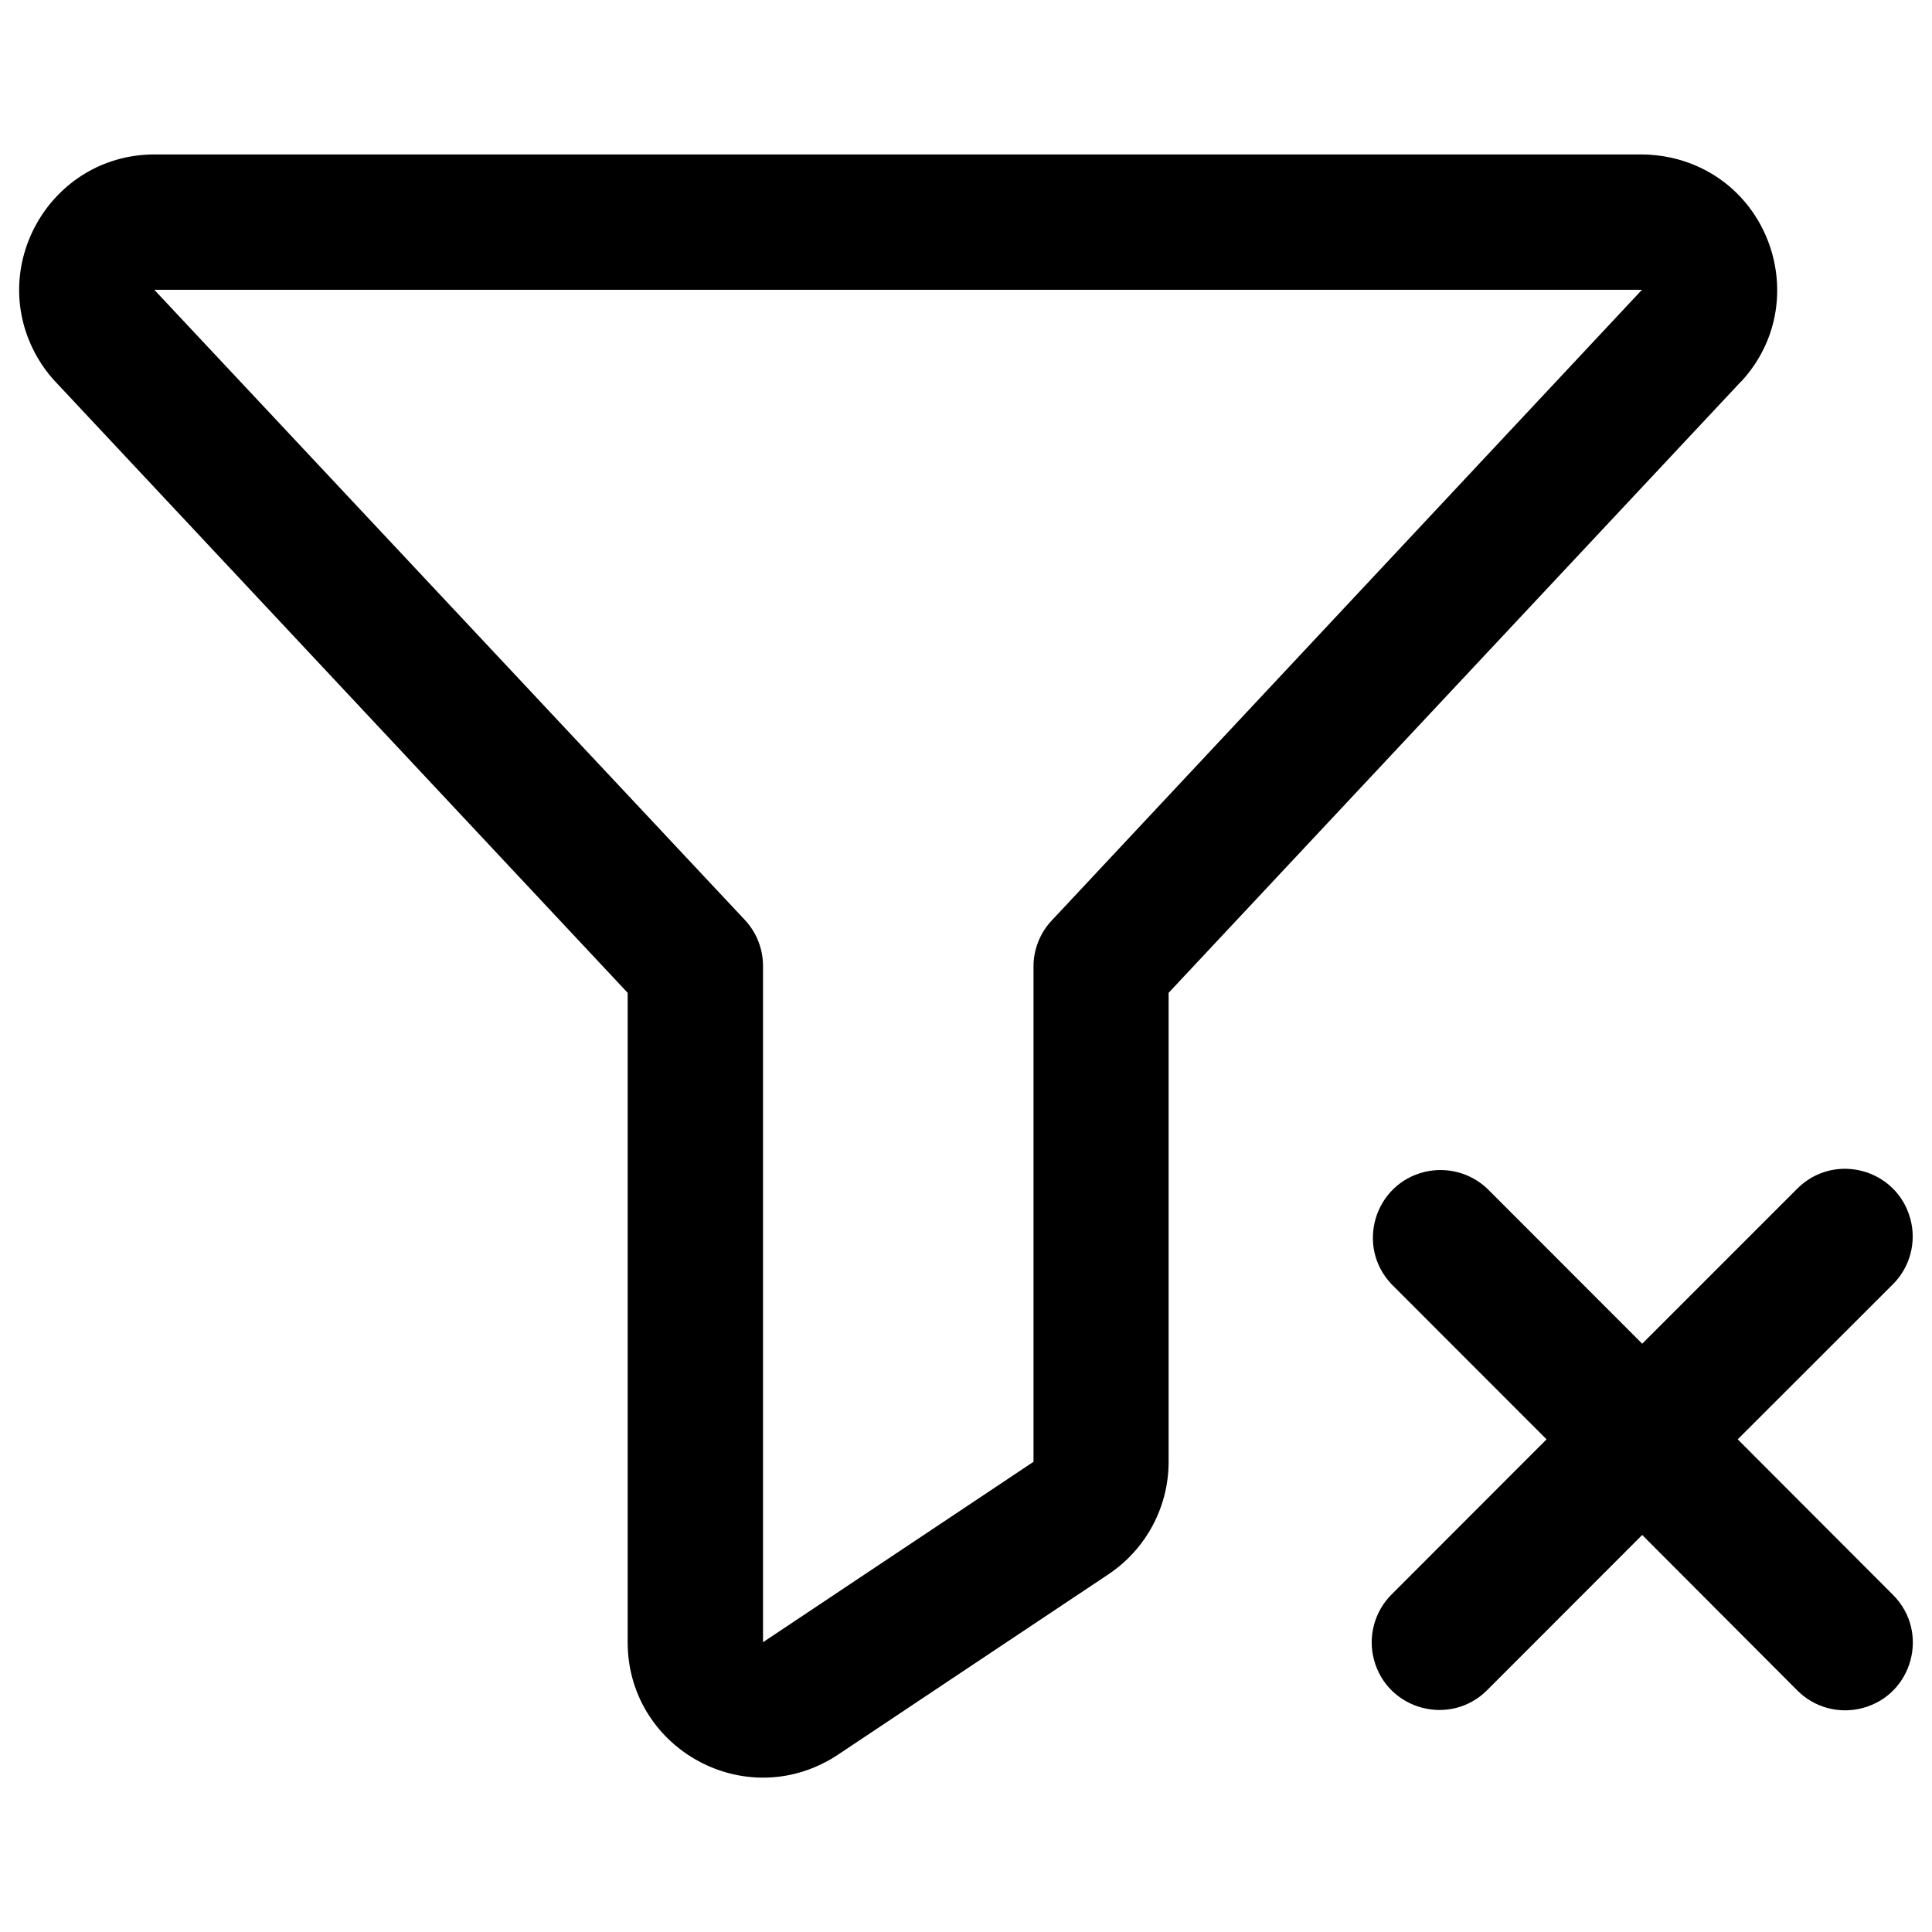 <svg xmlns="http://www.w3.org/2000/svg" viewBox="0 0 16 16" fill="#000000" id="Funnel-X--Streamline-Phosphor" height="16" width="16"><desc>Funnel X Streamline Icon: https://streamlinehq.com</desc><path d="M14.426 3.153c0.58 -0.638 0.251 -1.665 -0.591 -1.848 -0.078 -0.017 -0.157 -0.025 -0.236 -0.026H1.278C0.416 1.281 -0.121 2.216 0.311 2.962c0.04 0.069 0.087 0.133 0.14 0.191l0.006 0.006 4.741 5.063v5.378c-0 0.862 0.933 1.401 1.68 0.97 0.021 -0.012 0.041 -0.025 0.061 -0.038l2.24 -1.494c0.312 -0.208 0.499 -0.558 0.499 -0.932v-3.884l4.741 -5.063ZM1.278 2.4Zm7.434 5.221c-0.097 0.102 -0.152 0.238 -0.153 0.379v4.106l-2.24 1.494v-5.6c-0 -0.142 -0.054 -0.279 -0.151 -0.382L1.278 2.4h12.32Zm6.965 5.587c0.305 0.305 0.165 0.826 -0.251 0.937 -0.193 0.052 -0.4 -0.003 -0.541 -0.145l-1.285 -1.288 -1.284 1.285c-0.305 0.305 -0.826 0.165 -0.937 -0.251 -0.052 -0.193 0.004 -0.4 0.145 -0.541l1.284 -1.285 -1.284 -1.285c-0.297 -0.313 -0.144 -0.829 0.275 -0.93 0.185 -0.044 0.379 0.008 0.517 0.138l1.284 1.285 1.284 -1.284c0.305 -0.305 0.825 -0.166 0.937 0.251 0.052 0.193 -0.003 0.4 -0.145 0.541l-1.285 1.284Z" stroke-width="0.062"></path></svg>